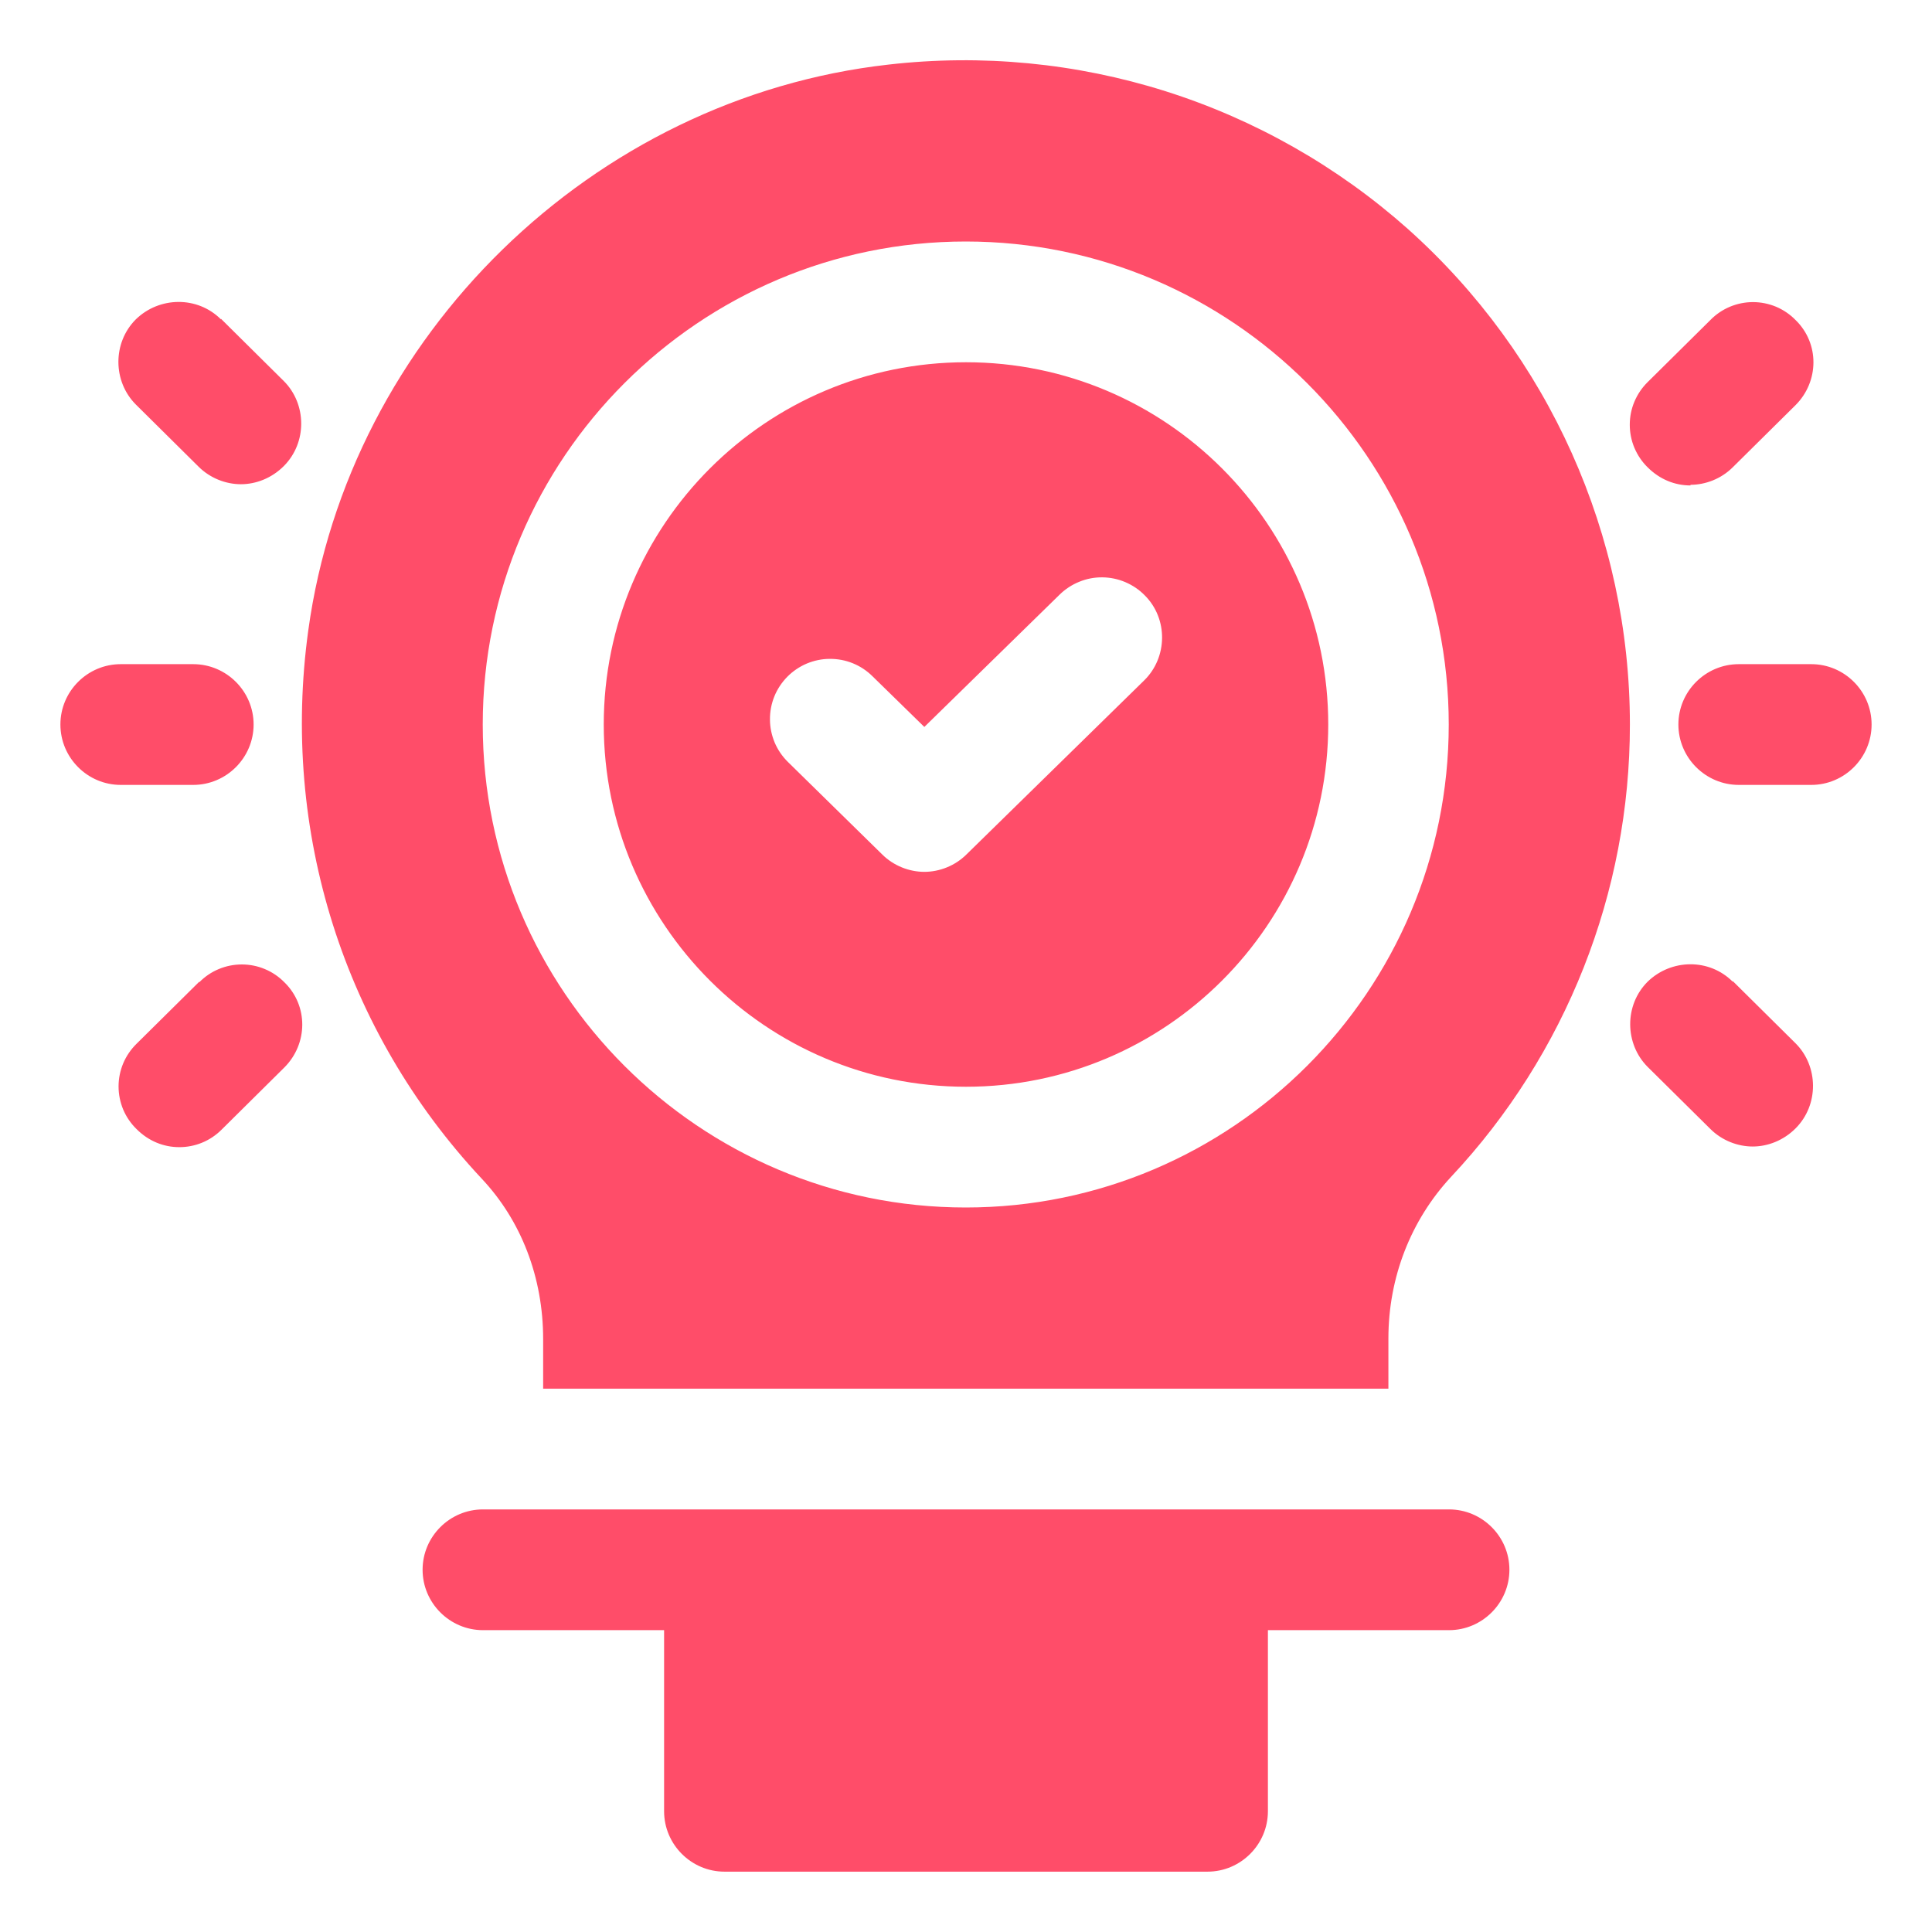 <svg width="30" height="30" viewBox="0 0 30 30" fill="none" xmlns="http://www.w3.org/2000/svg">
<g clip-path="url(#clip0_817_3233)">
<path d="M28.125 10.313H27C26.484 10.313 26.062 10.734 26.062 11.25C26.062 11.766 26.484 12.188 27 12.188H28.125C28.641 12.188 29.062 11.766 29.062 11.25C29.062 10.734 28.641 10.313 28.125 10.313ZM26.25 7.528C26.484 7.528 26.728 7.434 26.906 7.256L27.881 6.291C28.247 5.925 28.256 5.334 27.881 4.969C27.795 4.881 27.692 4.811 27.579 4.763C27.465 4.716 27.343 4.691 27.22 4.691C27.097 4.691 26.975 4.716 26.862 4.763C26.748 4.811 26.645 4.881 26.559 4.969L25.584 5.934C25.496 6.021 25.427 6.123 25.379 6.237C25.331 6.35 25.307 6.472 25.307 6.595C25.307 6.718 25.331 6.84 25.379 6.954C25.427 7.067 25.496 7.17 25.584 7.256C25.772 7.444 26.006 7.538 26.25 7.538V7.528ZM26.906 15.244C26.541 14.878 25.95 14.888 25.584 15.244C25.219 15.609 25.228 16.209 25.584 16.566L26.559 17.531C26.738 17.709 26.981 17.803 27.216 17.803C27.45 17.803 27.694 17.709 27.881 17.522C28.247 17.156 28.238 16.556 27.881 16.2L26.906 15.234V15.244ZM3 12.188C3.516 12.188 3.938 11.766 3.938 11.25C3.938 10.734 3.516 10.313 3 10.313H1.875C1.359 10.313 0.938 10.734 0.938 11.25C0.938 11.766 1.359 12.188 1.875 12.188H3ZM3.431 4.959C3.066 4.594 2.475 4.603 2.109 4.959C1.744 5.325 1.753 5.925 2.109 6.281L3.084 7.247C3.263 7.425 3.506 7.519 3.741 7.519C3.975 7.519 4.219 7.425 4.406 7.238C4.772 6.872 4.763 6.272 4.406 5.916L3.431 4.95V4.959ZM3.094 15.244L2.119 16.209C2.031 16.296 1.961 16.398 1.913 16.512C1.866 16.625 1.841 16.747 1.841 16.87C1.841 16.994 1.866 17.115 1.913 17.229C1.961 17.342 2.031 17.445 2.119 17.531C2.306 17.719 2.541 17.813 2.784 17.813C3.028 17.813 3.263 17.719 3.441 17.541L4.416 16.575C4.781 16.209 4.791 15.619 4.416 15.253C4.329 15.165 4.227 15.095 4.113 15.048C4 15 3.878 14.976 3.755 14.976C3.632 14.976 3.51 15 3.396 15.048C3.283 15.095 3.18 15.165 3.094 15.253V15.244ZM22.5 23.438H7.5C6.984 23.438 6.562 23.859 6.562 24.375C6.562 24.891 6.984 25.313 7.5 25.313H10.312V28.125C10.312 28.641 10.734 29.063 11.25 29.063H18.75C19.266 29.063 19.688 28.641 19.688 28.125V25.313H22.5C23.016 25.313 23.438 24.891 23.438 24.375C23.438 23.859 23.016 23.438 22.5 23.438ZM15 16.875C18.103 16.875 20.625 14.353 20.625 11.25C20.625 8.147 18.103 5.625 15 5.625C11.897 5.625 9.375 8.147 9.375 11.25C9.375 14.353 11.897 16.875 15 16.875ZM12.225 10.509C12.311 10.422 12.414 10.352 12.527 10.304C12.64 10.257 12.761 10.231 12.884 10.231C13.007 10.23 13.129 10.253 13.242 10.299C13.356 10.345 13.46 10.414 13.547 10.5L14.353 11.288L16.453 9.234C16.541 9.148 16.644 9.08 16.758 9.034C16.872 8.987 16.993 8.964 17.116 8.965C17.239 8.966 17.36 8.991 17.473 9.039C17.586 9.087 17.689 9.156 17.775 9.244C18.141 9.609 18.131 10.209 17.766 10.566L15.009 13.266C14.831 13.444 14.588 13.538 14.353 13.538C14.119 13.538 13.875 13.444 13.697 13.266L12.234 11.831C12.147 11.745 12.077 11.643 12.029 11.53C11.982 11.416 11.956 11.295 11.956 11.172C11.955 11.05 11.978 10.928 12.024 10.814C12.07 10.7 12.139 10.597 12.225 10.509Z" fill="#FF4D69"/>
<path d="M8.434 20.784V21.563H21.559V20.784C21.559 19.838 21.906 18.947 22.534 18.272C24.318 16.369 25.31 13.858 25.309 11.25C25.309 8.316 24.053 5.513 21.859 3.553C20.77 2.585 19.489 1.857 18.1 1.417C16.71 0.978 15.244 0.837 13.796 1.003C9.203 1.519 5.415 5.213 4.787 9.788C4.356 12.909 5.34 16.013 7.478 18.3C8.096 18.956 8.434 19.838 8.434 20.794V20.784ZM14.996 3.75C19.131 3.75 22.496 7.116 22.496 11.25C22.496 15.384 19.131 18.75 14.996 18.75C10.862 18.75 7.496 15.384 7.496 11.25C7.496 7.116 10.862 3.75 14.996 3.75Z" fill="#FF4D69"/>
</g>
<defs>
<clipPath id="clip0_817_3233">
<rect width="30" height="30" fill="white"/>
</clipPath>
</defs>
</svg>
